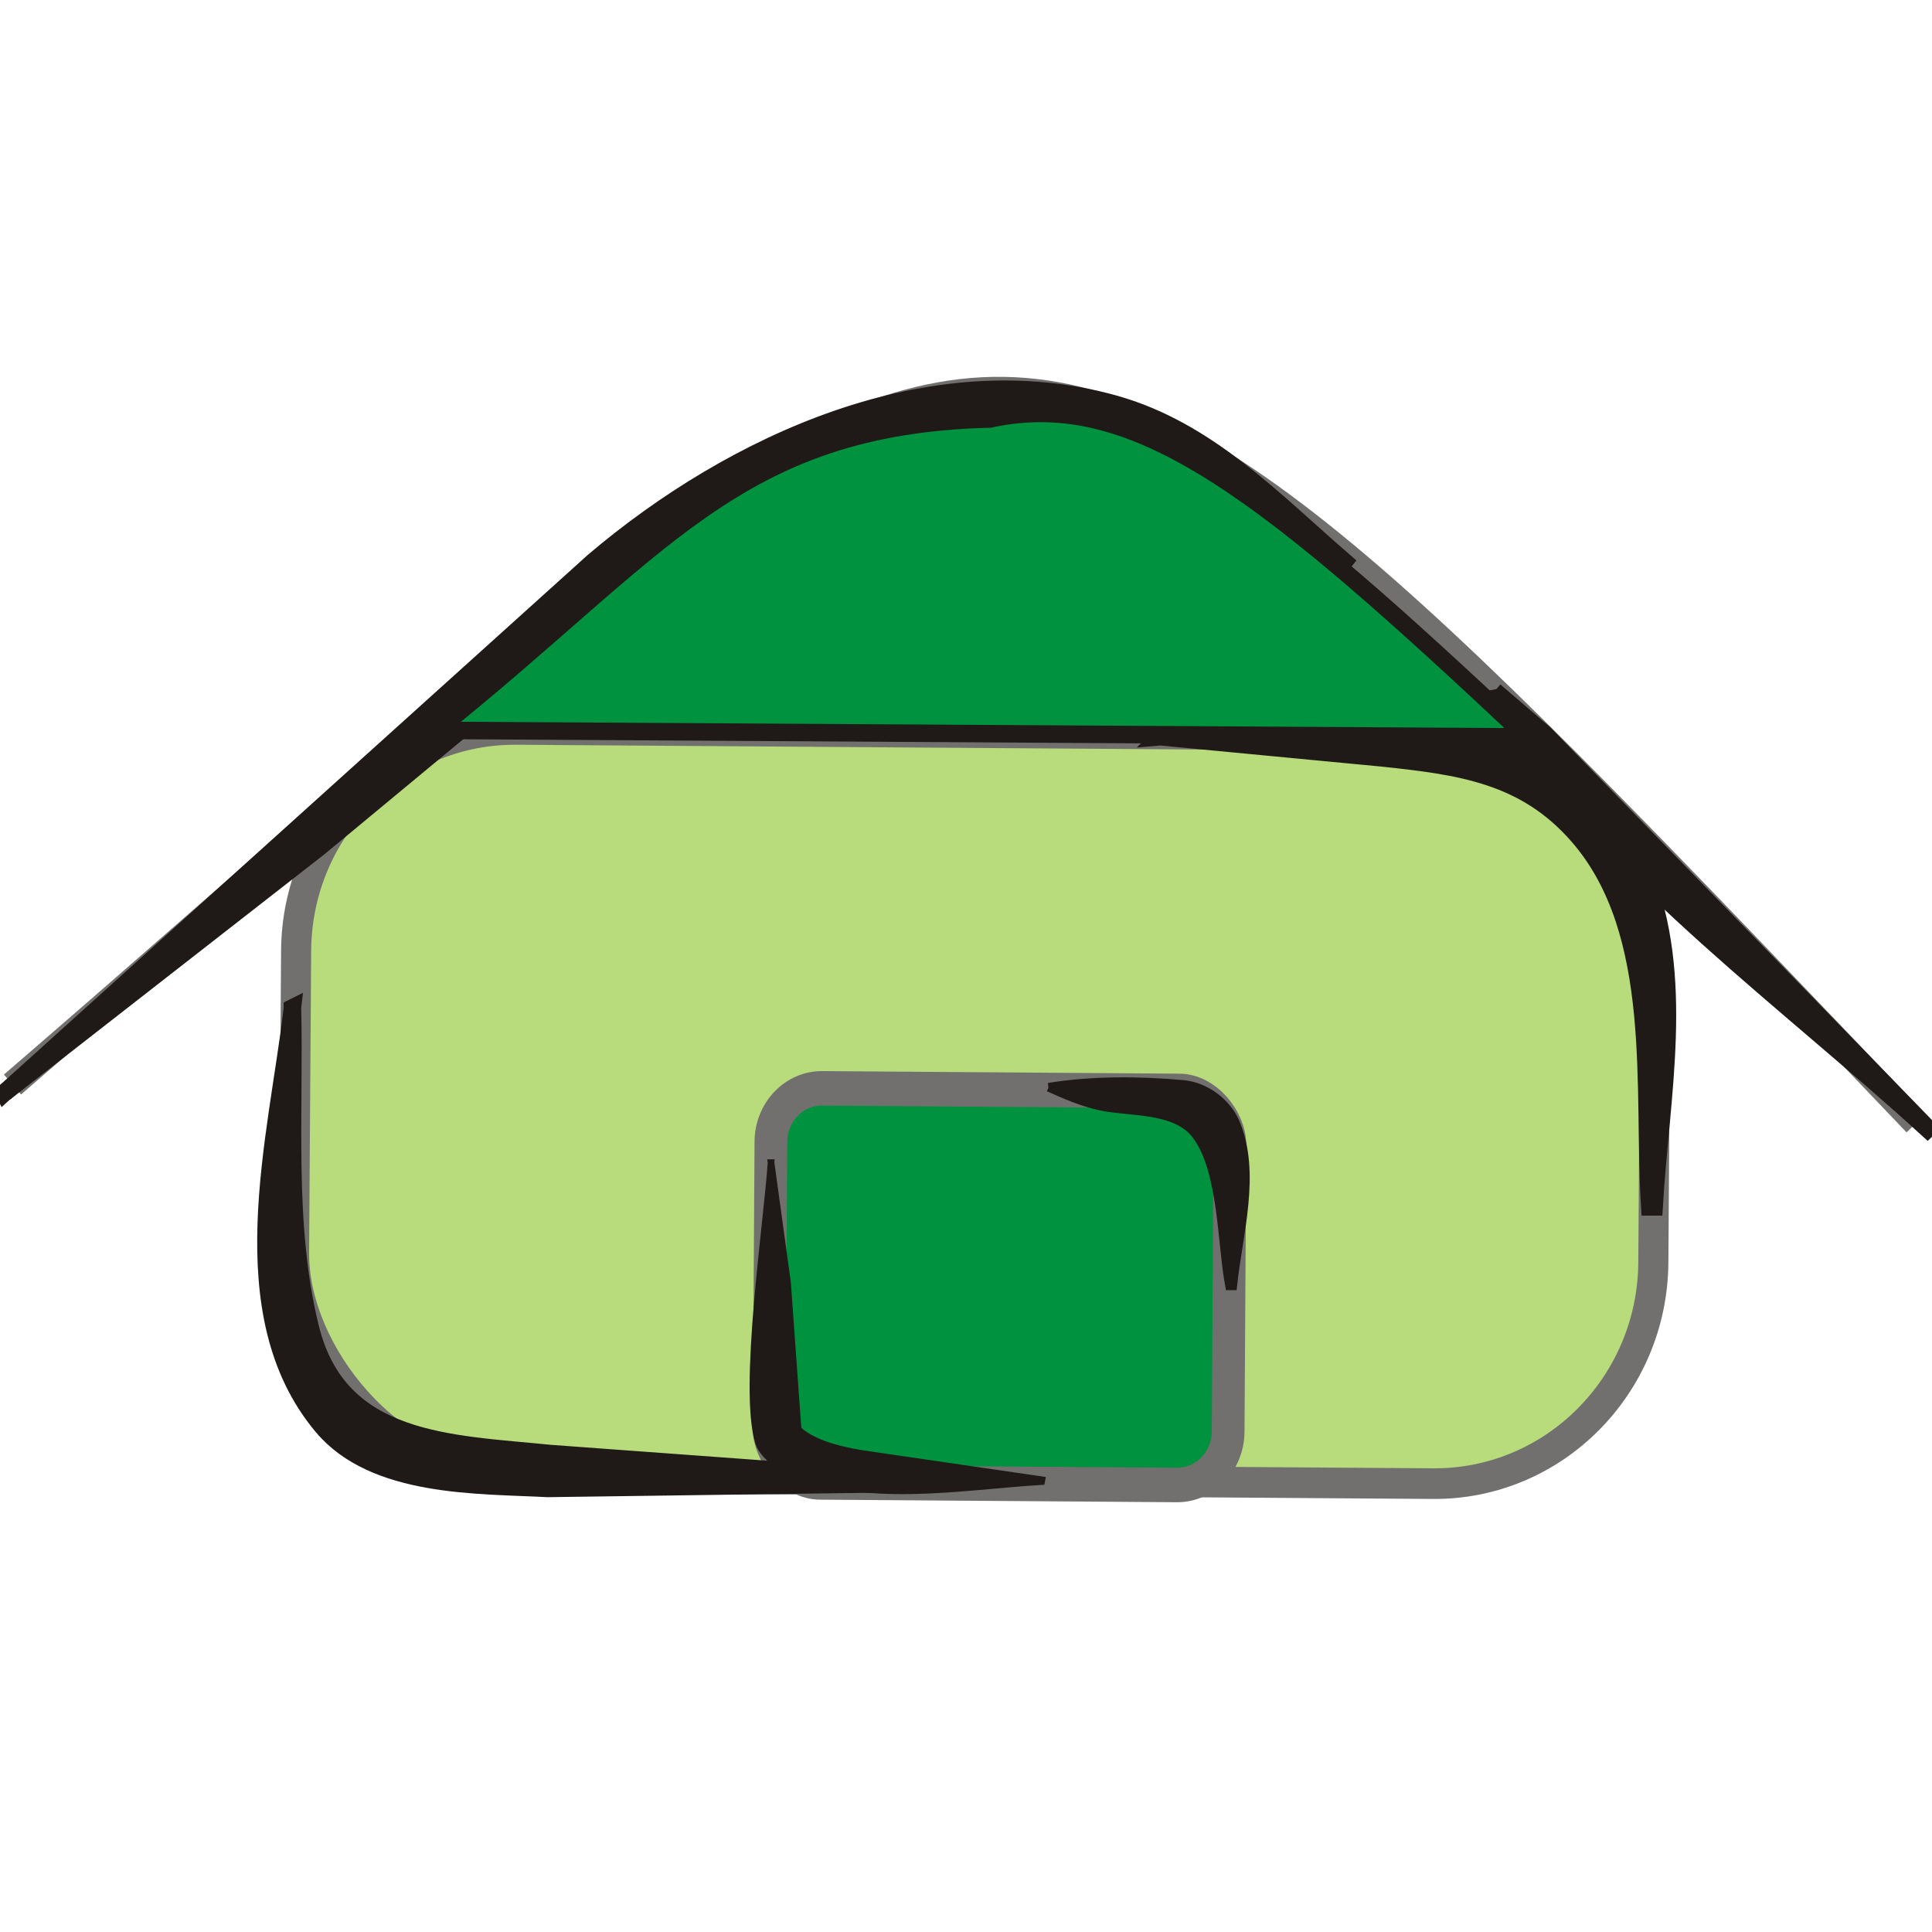 <?xml version="1.0" encoding="UTF-8" standalone="no"?>
<!-- Created with Inkscape (http://www.inkscape.org/) -->

<svg
   xmlns:dc="http://purl.org/dc/elements/1.1/"
   xmlns:cc="http://creativecommons.org/ns#"
   xmlns:rdf="http://www.w3.org/1999/02/22-rdf-syntax-ns#"
   xmlns:svg="http://www.w3.org/2000/svg"
   xmlns="http://www.w3.org/2000/svg"
   xmlns:sodipodi="http://sodipodi.sourceforge.net/DTD/sodipodi-0.dtd"
   xmlns:inkscape="http://www.inkscape.org/namespaces/inkscape"
   width="256"
   height="256"
   id="svg2"
   version="1.1"
   inkscape:version="0.48.3.1 r9886"
   sodipodi:docname="user-home.svg">
  <defs
     id="defs4">
    <style
       id="style2991"
       type="text/css">
   
    .str3 {stroke:#1F1A17;stroke-width:1.055}
    .str1 {stroke:#72706F;stroke-width:2.442}
    .str2 {stroke:#1F1A17;stroke-width:2.768}
    .str0 {stroke:#72706F;stroke-width:4.152}
    .fil3 {fill:none}
    .fil1 {fill:#00923F}
    .fil2 {fill:#1F1A17}
    .fil0 {fill:#B8DB7C}
   
  </style>
    <style
       id="style3081"
       type="text/css">
   
    .str1 {stroke:#1F1A17;stroke-width:2.768}
    .str0 {stroke:#72706F;stroke-width:4.152}
    .fil1 {fill:none}
    .fil3 {fill:#00923F}
    .fil2 {fill:#1F1A17}
    .fil0 {fill:#B8DB7C}
   
  </style>
    <style
       id="style3135"
       type="text/css">
   
    .str1 {stroke:#1F1A17;stroke-width:2.768}
    .str0 {stroke:#72706F;stroke-width:4.152}
    .fil1 {fill:none}
    .fil3 {fill:#00923F}
    .fil2 {fill:#1F1A17}
    .fil0 {fill:#B8DB7C}
   
  </style>
    <style
       id="style3203"
       type="text/css">
   
    .str1 {stroke:#1F1A17;stroke-width:1.384}
    .str2 {stroke:#1F1A17;stroke-width:2.768}
    .str0 {stroke:#72706F;stroke-width:4.152}
    .str4 {stroke:#1F1A17;stroke-width:0.896}
    .str3 {stroke:#72706F;stroke-width:1.343}
    .fil2 {fill:none}
    .fil0 {fill:#00923F}
    .fil1 {fill:#1F1A17}
    .fil3 {fill:#B8DB7C}
    .fil5 {fill:#1F1A17;fill-rule:nonzero}
    .fil4 {fill:#72706F;fill-rule:nonzero}
    .fil6 {fill:#B8DB7C;fill-rule:nonzero}
   
  </style>
    <style
       id="style3319"
       type="text/css">
   
    .str1 {stroke:#1F1A17;stroke-width:1.384}
    .str2 {stroke:#1F1A17;stroke-width:2.768}
    .str0 {stroke:#72706F;stroke-width:4.152}
    .str4 {stroke:#1F1A17;stroke-width:0.896}
    .str3 {stroke:#72706F;stroke-width:1.343}
    .fil2 {fill:none}
    .fil0 {fill:#00923F}
    .fil1 {fill:#1F1A17}
    .fil3 {fill:#B8DB7C}
    .fil5 {fill:#1F1A17;fill-rule:nonzero}
    .fil4 {fill:#72706F;fill-rule:nonzero}
    .fil6 {fill:#B8DB7C;fill-rule:nonzero}
   
  </style>
    <style
       id="style3435"
       type="text/css">
   
    .str1 {stroke:#1F1A17;stroke-width:2.768}
    .str0 {stroke:#72706F;stroke-width:4.152}
    .fil1 {fill:none}
    .fil3 {fill:#00923F}
    .fil2 {fill:#1F1A17}
    .fil0 {fill:#B8DB7C}
   
  </style>
    <style
       id="style3502"
       type="text/css">
   
    .str3 {stroke:#1F1A17;stroke-width:1.055}
    .str1 {stroke:#72706F;stroke-width:2.442}
    .str2 {stroke:#1F1A17;stroke-width:2.768}
    .str0 {stroke:#72706F;stroke-width:4.152}
    .fil3 {fill:none}
    .fil1 {fill:#00923F}
    .fil2 {fill:#1F1A17}
    .fil0 {fill:#B8DB7C}
   
  </style>
    <style
       id="style3592"
       type="text/css">
   
    .str1 {stroke:#1F1A17;stroke-width:2.768}
    .str0 {stroke:#72706F;stroke-width:4.152}
    .fil1 {fill:none}
    .fil3 {fill:#00923F}
    .fil2 {fill:#1F1A17}
    .fil0 {fill:#B8DB7C}
   
  </style>
    <style
       id="style3646"
       type="text/css">
   
    .str1 {stroke:#1F1A17;stroke-width:2.768}
    .str0 {stroke:#72706F;stroke-width:4.152}
    .fil1 {fill:none}
    .fil3 {fill:#00923F}
    .fil2 {fill:#1F1A17}
    .fil0 {fill:#B8DB7C}
   
  </style>
    <style
       id="style3714"
       type="text/css">
   
    .str3 {stroke:#1F1A17;stroke-width:1.055}
    .str1 {stroke:#72706F;stroke-width:2.442}
    .str2 {stroke:#1F1A17;stroke-width:2.768}
    .str0 {stroke:#72706F;stroke-width:4.152}
    .fil3 {fill:none}
    .fil1 {fill:#00923F}
    .fil2 {fill:#1F1A17}
    .fil0 {fill:#B8DB7C}
   
  </style>
    <style
       id="style3804"
       type="text/css">
   
    .str1 {stroke:#1F1A17;stroke-width:2.768}
    .str0 {stroke:#72706F;stroke-width:4.152}
    .fil1 {fill:none}
    .fil3 {fill:#00923F}
    .fil2 {fill:#1F1A17}
    .fil0 {fill:#B8DB7C}
   
  </style>
    <style
       id="style3858"
       type="text/css">
   
    .str1 {stroke:#1F1A17;stroke-width:2.768}
    .str0 {stroke:#72706F;stroke-width:4.152}
    .fil1 {fill:none}
    .fil3 {fill:#00923F}
    .fil2 {fill:#1F1A17}
    .fil0 {fill:#B8DB7C}
   
  </style>
    <style
       id="style3926"
       type="text/css">
   
    .str2 {stroke:#1F1A17;stroke-width:1.055}
    .str3 {stroke:#1F1A17;stroke-width:1.384}
    .str1 {stroke:#1F1A17;stroke-width:2.768}
    .str0 {stroke:#72706F;stroke-width:4.152}
    .fil0 {fill:none}
    .fil3 {fill:#00923F}
    .fil1 {fill:#1F1A17}
    .fil2 {fill:#B8DB7C}
   
  </style>
  </defs>
  <sodipodi:namedview
     id="base"
     pagecolor="#ffffff"
     bordercolor="#666666"
     borderopacity="1.0"
     inkscape:pageopacity="0.0"
     inkscape:pageshadow="2"
     inkscape:zoom="3.4019693"
     inkscape:cx="100.0051"
     inkscape:cy="127.54055"
     inkscape:document-units="px"
     inkscape:current-layer="layer1"
     showgrid="false"
     showguides="true"
     inkscape:guide-bbox="true"
     inkscape:window-width="1920"
     inkscape:window-height="1050"
     inkscape:window-x="-4"
     inkscape:window-y="-4"
     inkscape:window-maximized="1">
    <sodipodi:guide
       orientation="1,0"
       position="125.222,241.625"
       id="guide2985" />
    <sodipodi:guide
       orientation="0,1"
       position="11.758,124.928"
       id="guide3992" />
  </sodipodi:namedview>
  <g
     inkscape:label="Capa 1"
     inkscape:groupmode="layer"
     id="layer1"
     transform="translate(0,-796.362)">
    <g
       style="fill-rule:evenodd"
       id="g3967"
       transform="matrix(0.837,0,0,0.837,1.131,800.003)">
      <g
         id="Capa_x0020_1">
        <path
           id="path3930"
           d="M 0.624,167.34 C 164.98,25.566 149.571,13.867 301.975,173.48"
           class="fil0 str0"
           inkscape:connector-curvature="0"
           style="fill:none;stroke:#72706f;stroke-width:4.152" />
        <g
           id="_67735432">
          <path
             d="m 235.269,105.054 7.898,6.782 60.704,62.468 -0.072,0.069 c -22.461,-20.51 -48.438,-39.057 -66.209,-64.351 -1.059,-1.507 -1.646,-3.253 -2.321,-4.968 z"
             class="fil1 str1"
             id="_67806608"
             inkscape:connector-curvature="0"
             style="fill:#1f1a17;stroke:#1f1a17;stroke-width:2.768" />
        </g>
        <path
           id="path3934"
           d="m 235.268,105.052 c 2.511,4.191 3.455,4.485 6.836,7.849 l 61.73,61.435"
           class="fil0"
           inkscape:connector-curvature="0"
           style="fill:none" />
        <rect
           id="rect3936"
           ry="30.19"
           rx="30.19"
           height="101.353"
           width="187.61"
           transform="matrix(1.147,0.008,-0.008,1.168,45.769,110.883)"
           class="fil2 str0"
           x="0"
           y="0"
           style="fill:#b8db7c;stroke:#72706f;stroke-width:4.152" />
        <rect
           id="rect3938"
           ry="6.469"
           rx="6.469"
           height="47.442"
           width="58.224"
           transform="matrix(1.248,0.009,-0.008,1.315,120.741,167.886)"
           class="fil3 str0"
           x="0"
           y="0"
           style="fill:#00923f;stroke:#72706f;stroke-width:4.152" />
        <g
           id="_67777800">
          <path
             d="m 182.286,112.275 c 16.579,-1.459 33.893,-2.615 50.498,-0.412 11.822,1.568 21.549,10.868 25.895,21.485 6.923,16.911 2.83,35.869 1.83,53.364 l -0.687,0 c -1.21,-18.46 2.019,-43.354 -11.312,-58.7 -8.456,-9.73 -18.716,-11.076 -31.081,-12.386 l -35.142,-3.351 z"
             class="fil1 str1"
             id="_67779368"
             inkscape:connector-curvature="0"
             style="fill:#1f1a17;stroke:#1f1a17;stroke-width:2.768" />
        </g>
        <path
           id="path3942"
           d="m 182.284,112.273 c 2.094,-0.419 18.362,0.288 20.472,0.601 9.193,1.362 20.085,-0.807 29.302,1.676 34.316,9.249 28.106,45.759 28.106,72.16"
           class="fil0"
           inkscape:connector-curvature="0"
           style="fill:none" />
        <g
           id="_67775256">
          <path
             d="m 120.712,179.71 2.609,19.015 1.665,23.149 0.166,0.191 0.479,0.422 c 2.698,1.968 6.42,2.754 9.585,3.289 l 28.38,4.14 -0.055,0.282 c -12.778,0.761 -28.146,3.716 -40.327,-1.878 -1.72,-0.789 -3.925,-2.465 -4.498,-4.36 -2.57,-8.482 1.332,-34.41 1.997,-44.25 z"
             class="fil1 str2"
             id="_48938776"
             inkscape:connector-curvature="0"
             style="fill:#1f1a17;stroke:#1f1a17;stroke-width:1.055" />
        </g>
        <path
           id="path3946"
           d="m 120.712,179.71 c 0.185,10.665 0.664,25.762 1.107,43.309 5.218,8.274 32.493,5.221 41.749,7.038"
           class="fil0"
           inkscape:connector-curvature="0"
           style="fill:none" />
        <g
           id="_67698672">
          <path
             d="m 44.947,155.199 c 0.41,16.727 -1.212,34.373 2.846,50.721 4.547,18.312 22.114,18.24 37.968,19.841 l 57.632,4.227 0.01,0.501 -58.079,0.794 c -10.893,-0.585 -27.365,-0.003 -35.602,-9.784 -15.063,-17.895 -7.142,-45.731 -4.774,-66.3 z"
             class="fil1 str1"
             id="_67735456"
             inkscape:connector-curvature="0"
             style="fill:#1f1a17;stroke:#1f1a17;stroke-width:2.768" />
        </g>
        <path
           id="path3950"
           d="m 44.946,155.2 c 0.28,18.701 -10.687,66.26 20.272,70.983 12.994,1.983 27.448,3.195 41.262,3.195 9.628,0 29.043,0.997 36.917,0.861"
           class="fil0"
           inkscape:connector-curvature="0"
           style="fill:none" />
        <g
           id="_67733472">
          <path
             d="m 164.665,167.772 c 6.882,-1.116 14.413,-1.059 21.337,-0.428 3.485,0.318 6.857,2.857 8.204,6.018 3.397,7.96 0.421,17.78 -0.411,25.84 l -0.491,0 c -1.257,-6.595 -1.033,-18.18 -5.244,-23.84 -3.228,-4.336 -10.503,-3.619 -15.097,-4.591 -2.93,-0.62 -5.581,-1.779 -8.298,-2.999 z"
             class="fil1 str3"
             id="_45720808"
             inkscape:connector-curvature="0"
             style="fill:#1f1a17;stroke:#1f1a17;stroke-width:1.384" />
        </g>
        <path
           id="path3954"
           d="m 164.665,167.773 c 1.673,0 4.605,0.837 6.278,0.837 1.675,0 2.093,0.419 2.93,0.419 7.535,0.839 16.745,-0.837 18.418,8.802 0.837,6.705 1.255,14.248 1.255,21.372"
           class="fil0"
           inkscape:connector-curvature="0"
           style="fill:none" />
        <path
           id="path3956"
           d="m -0.68,168.672 93.318,-84.159 C 114.704,65.779 145.965,51.43 175.117,59.624 c 14.745,4.144 25.134,15.216 36.361,24.929 l -0.238,0.307 c -13.725,-9.516 -27.27,-21.63 -44.75,-22.881 -20.687,-1.482 -39.984,6.137 -56.938,17.759 l -60.421,50.081 -49.811,38.852 z"
           class="fil1 str1"
           inkscape:connector-curvature="0"
           style="fill:#1f1a17;stroke:#1f1a17;stroke-width:2.768" />
        <path
           id="path3958"
           d="m -0.68,168.672 c 32.767,-26.658 64.292,-54.289 95.44,-81.752 14.479,-12.768 42.96,-28.061 62.789,-27.66 26.641,0.54 35.529,11.232 53.81,25.447"
           class="fil0 str1"
           inkscape:connector-curvature="0"
           style="fill:none;stroke:#1f1a17;stroke-width:2.768" />
        <path
           id="path3960"
           d="m 67.726,111.273 c 35.544,-28.409 47.314,-48.296 87.649,-49.296 23.225,-5.052 43.832,11.689 84.962,50.337 l -172.611,-1.041 z"
           class="fil3 str1"
           inkscape:connector-curvature="0"
           style="fill:#00923f;stroke:#1f1a17;stroke-width:2.768" />
      </g>
    </g>
  </g>
</svg>
